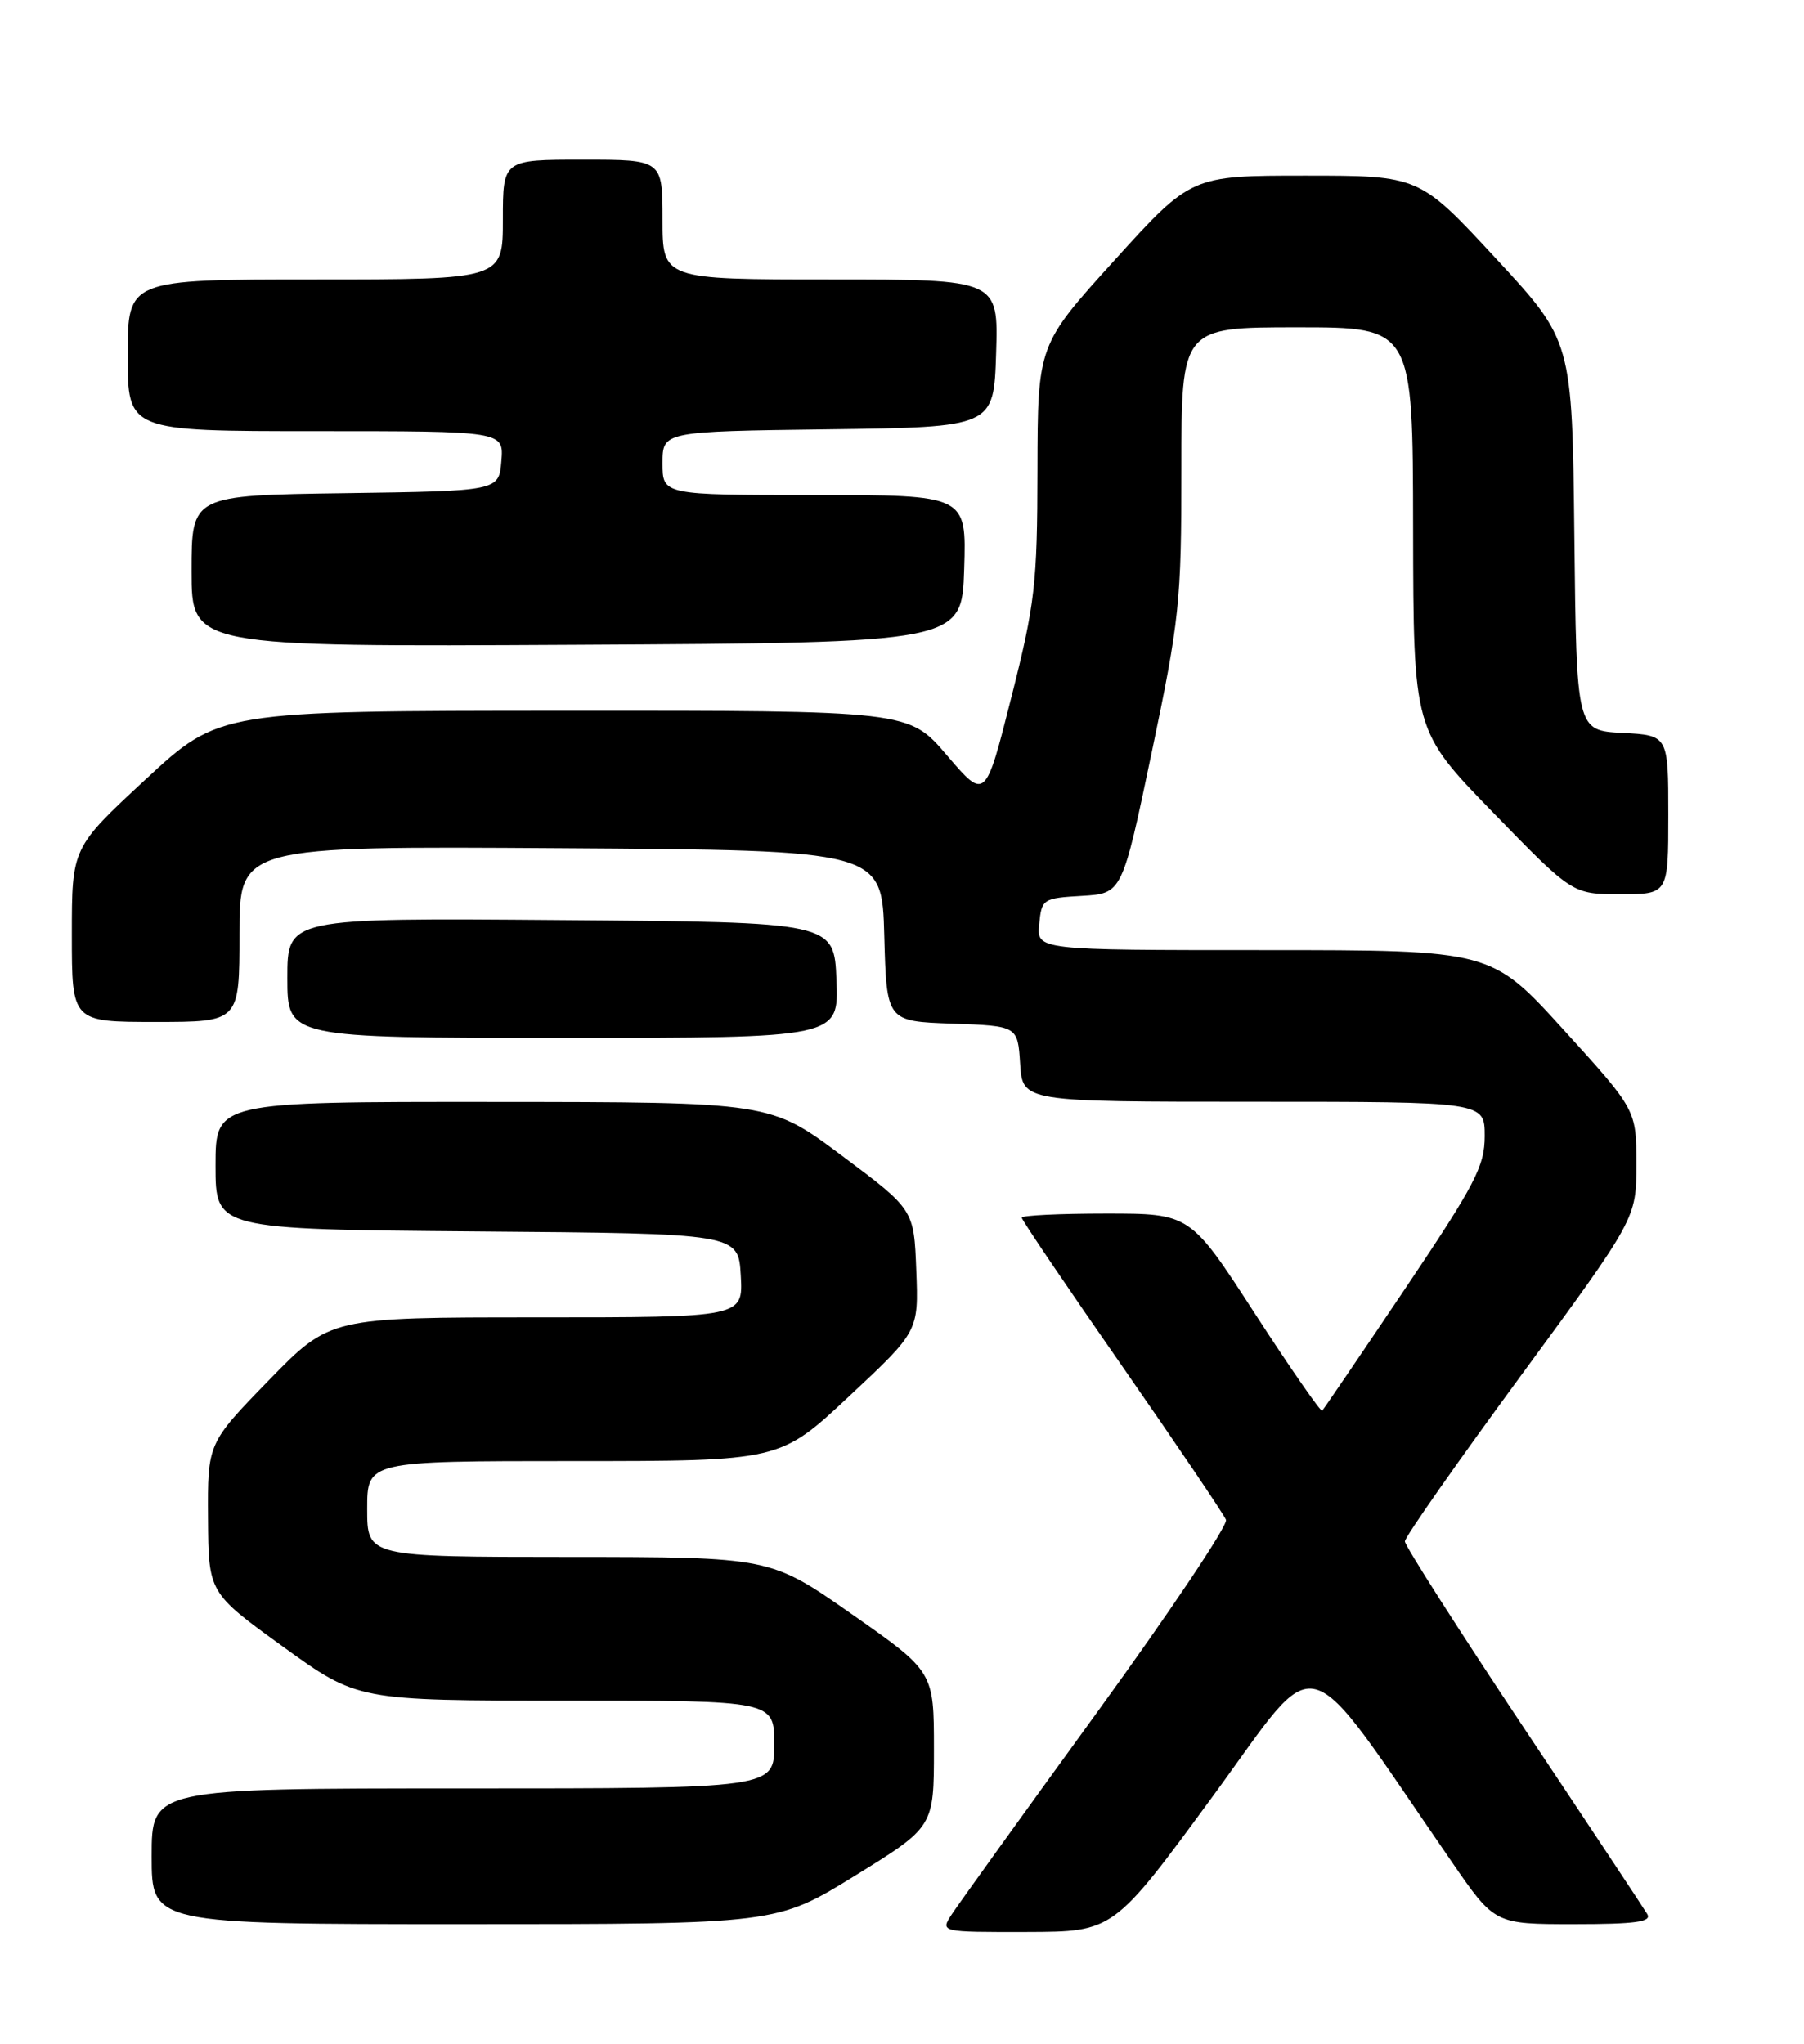 <?xml version="1.0" encoding="UTF-8" standalone="no"?>
<!DOCTYPE svg PUBLIC "-//W3C//DTD SVG 1.1//EN" "http://www.w3.org/Graphics/SVG/1.1/DTD/svg11.dtd" >
<svg xmlns="http://www.w3.org/2000/svg" xmlns:xlink="http://www.w3.org/1999/xlink" version="1.1" viewBox="0 0 226 256">
 <g >
 <path fill="currentColor"
d=" M 151.91 225.02 C 165.73 206.18 162.68 205.35 181.91 233.25 C 187.25 241.00 187.25 241.00 197.18 241.00 C 204.86 241.00 206.95 240.72 206.37 239.75 C 205.96 239.06 198.96 228.49 190.81 216.27 C 182.67 204.04 176.00 193.59 176.00 193.06 C 176.00 192.52 182.53 183.20 190.50 172.35 C 205.00 152.61 205.00 152.61 205.00 145.81 C 205.00 139.01 205.00 139.01 195.90 129.00 C 186.81 119.00 186.81 119.00 158.34 119.00 C 129.87 119.00 129.87 119.00 130.19 115.75 C 130.49 112.60 130.66 112.49 135.54 112.21 C 140.58 111.91 140.58 111.91 144.29 94.21 C 147.77 77.61 148.00 75.39 148.00 58.75 C 148.00 41.00 148.00 41.00 162.50 41.00 C 177.00 41.00 177.00 41.00 177.03 66.25 C 177.07 91.50 177.07 91.50 187.03 101.75 C 196.99 112.00 196.99 112.00 202.99 112.00 C 209.00 112.00 209.00 112.00 209.00 102.05 C 209.00 92.10 209.00 92.10 203.25 91.80 C 197.50 91.50 197.50 91.50 197.23 67.10 C 196.96 42.69 196.96 42.69 187.38 32.35 C 177.80 22.00 177.80 22.00 163.52 22.00 C 149.23 22.00 149.23 22.00 139.62 32.60 C 130.00 43.21 130.00 43.21 129.97 58.85 C 129.95 73.16 129.67 75.61 126.69 87.37 C 123.44 100.23 123.44 100.23 118.64 94.62 C 113.85 89.00 113.85 89.00 70.67 89.02 C 27.50 89.04 27.50 89.04 18.25 97.61 C 9.00 106.18 9.00 106.18 9.00 117.09 C 9.00 128.00 9.00 128.00 19.50 128.00 C 30.00 128.00 30.00 128.00 30.00 116.99 C 30.00 105.98 30.00 105.98 70.25 106.24 C 110.50 106.50 110.50 106.50 110.78 117.21 C 111.07 127.92 111.07 127.92 119.28 128.21 C 127.50 128.50 127.50 128.50 127.80 133.25 C 128.11 138.00 128.11 138.00 157.05 138.00 C 186.00 138.00 186.00 138.00 186.00 142.29 C 186.00 146.07 184.80 148.36 175.99 161.47 C 170.48 169.66 165.82 176.51 165.64 176.69 C 165.46 176.87 161.66 171.39 157.20 164.51 C 149.10 152.00 149.10 152.00 138.55 152.00 C 132.75 152.00 128.00 152.23 128.00 152.51 C 128.00 152.80 133.65 161.15 140.56 171.08 C 147.47 181.02 153.33 189.69 153.59 190.36 C 153.84 191.03 146.56 201.92 137.39 214.54 C 128.22 227.17 120.06 238.51 119.25 239.75 C 117.77 242.00 117.77 242.00 128.63 241.98 C 139.50 241.95 139.50 241.95 151.91 225.02 Z  M 107.15 234.91 C 117.00 228.82 117.00 228.82 117.00 219.10 C 117.00 209.38 117.00 209.38 106.75 202.20 C 96.50 195.02 96.50 195.02 71.25 195.01 C 46.00 195.00 46.00 195.00 46.00 189.00 C 46.00 183.00 46.00 183.00 71.85 183.00 C 97.71 183.00 97.71 183.00 106.39 174.87 C 115.08 166.75 115.08 166.75 114.79 159.12 C 114.50 151.50 114.50 151.50 105.50 144.77 C 96.50 138.04 96.50 138.04 61.75 138.02 C 27.00 138.00 27.00 138.00 27.00 145.99 C 27.00 153.97 27.00 153.97 59.75 154.24 C 92.50 154.50 92.50 154.50 92.80 159.75 C 93.10 165.00 93.10 165.00 67.23 165.00 C 41.35 165.00 41.35 165.00 33.67 172.89 C 26.00 180.77 26.00 180.77 26.06 190.14 C 26.12 199.50 26.12 199.50 35.46 206.25 C 44.80 213.00 44.80 213.00 70.90 213.00 C 97.00 213.00 97.00 213.00 97.00 218.50 C 97.00 224.00 97.00 224.00 58.00 224.00 C 19.00 224.00 19.00 224.00 19.00 232.50 C 19.00 241.00 19.00 241.00 58.15 241.00 C 97.29 241.00 97.29 241.00 107.15 234.91 Z  M 104.79 122.75 C 104.50 115.50 104.50 115.50 70.25 115.24 C 36.00 114.97 36.00 114.97 36.00 122.49 C 36.00 130.00 36.00 130.00 70.54 130.00 C 105.09 130.00 105.09 130.00 104.79 122.75 Z  M 120.79 71.25 C 121.08 62.00 121.08 62.00 102.04 62.00 C 83.00 62.00 83.00 62.00 83.00 58.02 C 83.00 54.04 83.00 54.04 103.75 53.77 C 124.50 53.50 124.50 53.50 124.79 44.25 C 125.08 35.00 125.08 35.00 104.04 35.00 C 83.00 35.00 83.00 35.00 83.00 27.50 C 83.00 20.00 83.00 20.00 73.00 20.00 C 63.00 20.00 63.00 20.00 63.00 27.50 C 63.00 35.00 63.00 35.00 39.50 35.00 C 16.00 35.00 16.00 35.00 16.00 44.50 C 16.00 54.00 16.00 54.00 39.56 54.00 C 63.12 54.00 63.12 54.00 62.81 57.75 C 62.50 61.50 62.50 61.50 43.25 61.77 C 24.00 62.04 24.00 62.04 24.00 71.53 C 24.00 81.02 24.00 81.02 72.25 80.76 C 120.50 80.50 120.50 80.50 120.79 71.25 Z "/>
</g>
</svg>